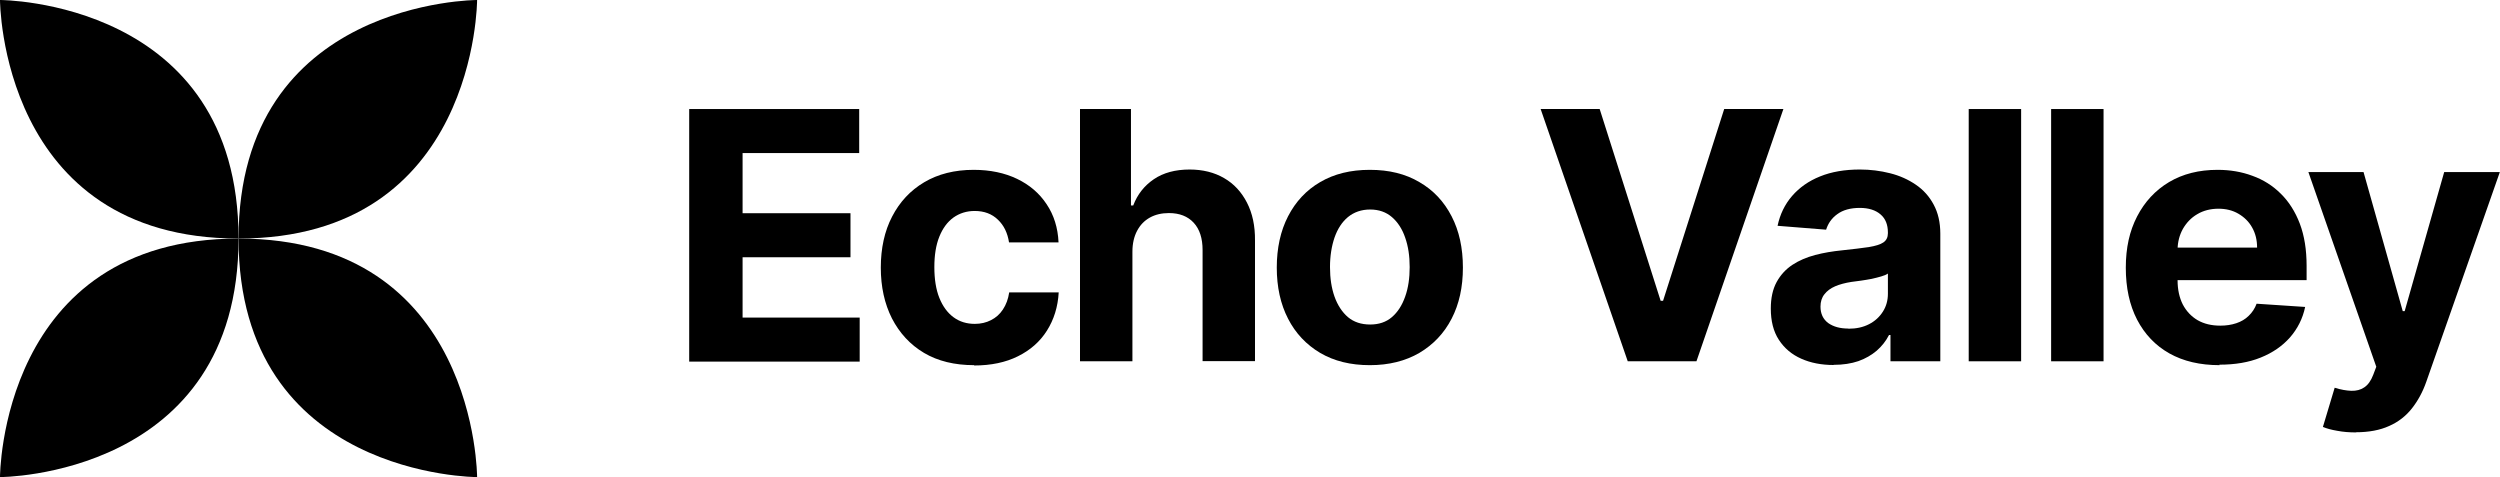 <?xml version="1.0" encoding="UTF-8"?>
<svg id="Layer_1" data-name="Layer 1" xmlns="http://www.w3.org/2000/svg" viewBox="0 0 155 29.58">
  <path d="M0,0s0,14.79,14.79,14.79C14.79,0,0,0,0,0Z"/>
  <path d="M29.58,0s-14.79,0-14.79,14.79C29.58,14.79,29.58,0,29.58,0Z"/>
  <path d="M0,29.58s14.79,0,14.79-14.79C0,14.79,0,29.58,0,29.58Z"/>
  <path d="M29.58,29.58s0-14.79-14.79-14.79c0,14.79,14.79,14.79,14.79,14.79Z"/>
  <path d="M42.73,22.41V6.76h10.54v2.73h-7.23v3.73h6.69v2.73h-6.69v3.74h7.26v2.73h-10.57Z"/>
  <path d="M60.39,22.64c-1.2,0-2.24-.25-3.1-.76-.86-.51-1.52-1.23-1.99-2.14-.46-.91-.69-1.96-.69-3.15s.23-2.26.7-3.16c.47-.91,1.13-1.62,1.99-2.13.86-.51,1.88-.77,3.07-.77,1.02,0,1.92.19,2.69.56.77.37,1.38.89,1.83,1.57.45.67.7,1.46.74,2.37h-3.07c-.09-.59-.32-1.06-.69-1.41-.37-.36-.85-.54-1.44-.54-.5,0-.94.14-1.32.41-.37.27-.66.66-.87,1.18-.21.52-.31,1.15-.31,1.89s.1,1.39.31,1.91c.21.52.5.92.88,1.2.38.28.82.41,1.32.41.37,0,.71-.08,1-.23.3-.15.55-.37.74-.66.2-.3.33-.65.39-1.06h3.07c-.05.9-.3,1.69-.73,2.37-.43.68-1.03,1.21-1.8,1.59-.76.38-1.67.57-2.71.57Z"/>
  <path d="M70.21,15.62v6.78h-3.25V6.76h3.16v5.98h.14c.26-.69.69-1.23,1.28-1.63.59-.4,1.33-.6,2.22-.6.81,0,1.53.18,2.13.53.61.35,1.08.86,1.42,1.52.34.66.51,1.44.5,2.36v7.47h-3.25v-6.89c0-.72-.18-1.29-.55-1.69-.37-.4-.88-.6-1.54-.6-.44,0-.84.09-1.18.28-.34.19-.6.46-.79.82-.19.36-.29.79-.29,1.29Z"/>
  <path d="M84.93,22.64c-1.19,0-2.21-.25-3.08-.76-.86-.51-1.53-1.22-1.99-2.12-.47-.91-.7-1.97-.7-3.17s.23-2.27.7-3.18c.47-.91,1.13-1.62,1.99-2.12.87-.51,1.89-.76,3.08-.76s2.21.25,3.07.76c.87.5,1.53,1.21,2,2.12.47.91.7,1.97.7,3.18s-.23,2.26-.7,3.17c-.47.91-1.14,1.61-2,2.12-.86.5-1.88.76-3.07.76ZM84.95,20.12c.54,0,.99-.15,1.35-.46.36-.31.63-.73.82-1.27.19-.53.28-1.14.28-1.83s-.09-1.29-.28-1.83c-.18-.53-.46-.96-.82-1.27-.36-.31-.81-.47-1.35-.47s-1,.16-1.38.47c-.37.31-.64.73-.83,1.27-.18.53-.28,1.14-.28,1.83s.09,1.29.28,1.83c.19.53.47.96.83,1.27.37.31.83.46,1.38.46Z"/>
  <path d="M99.18,6.76l3.78,11.89h.15l3.79-11.89h3.67l-5.39,15.64h-4.26l-5.4-15.64h3.67Z"/>
  <path d="M113.68,22.63c-.75,0-1.42-.13-2-.39-.59-.26-1.05-.65-1.39-1.17-.34-.52-.5-1.17-.5-1.94,0-.65.12-1.2.36-1.64.24-.44.57-.8.98-1.07.41-.27.88-.47,1.41-.61.53-.14,1.08-.23,1.67-.29.68-.07,1.23-.14,1.65-.2.42-.07.72-.16.91-.29.19-.13.28-.32.28-.57v-.05c0-.48-.15-.86-.46-1.12-.3-.26-.73-.4-1.28-.4-.58,0-1.05.13-1.4.39-.35.25-.57.58-.69.96l-3.01-.24c.15-.71.45-1.33.9-1.85.45-.52,1.03-.93,1.73-1.21.71-.29,1.54-.43,2.47-.43.65,0,1.28.08,1.87.23.6.15,1.13.39,1.6.71.47.32.84.73,1.11,1.24.27.5.41,1.1.41,1.8v7.91h-3.09v-1.63h-.09c-.19.37-.44.69-.76.97-.32.27-.69.49-1.14.65-.44.15-.95.23-1.54.23ZM114.61,20.38c.48,0,.9-.09,1.27-.28.37-.19.65-.45.86-.78.21-.33.31-.7.31-1.11v-1.25c-.1.07-.24.13-.42.18-.17.05-.37.1-.59.15-.22.04-.44.08-.66.11-.22.03-.42.06-.6.08-.38.06-.72.15-1,.27-.28.12-.51.29-.67.5-.16.2-.24.46-.24.76,0,.44.16.78.48,1.02.33.23.74.34,1.24.34Z"/>
  <path d="M125.31,6.76v15.64h-3.25V6.76h3.25Z"/>
  <path d="M130.42,6.76v15.64h-3.25V6.76h3.25Z"/>
  <path d="M137.62,22.64c-1.21,0-2.25-.24-3.12-.73-.87-.49-1.53-1.19-2-2.09-.47-.91-.7-1.98-.7-3.22s.23-2.27.7-3.18c.47-.91,1.13-1.62,1.98-2.13.86-.51,1.86-.76,3.01-.76.77,0,1.49.12,2.16.37.67.24,1.26.61,1.76,1.11.5.49.9,1.12,1.18,1.86.28.74.42,1.61.42,2.61v.89h-9.91v-2.02h6.84c0-.47-.1-.88-.31-1.25-.2-.36-.49-.64-.85-.85-.36-.21-.77-.31-1.24-.31s-.93.11-1.31.34c-.38.22-.67.53-.89.91-.21.38-.32.8-.33,1.26v1.92c0,.58.11,1.08.32,1.5.22.42.53.75.92.98.4.23.87.34,1.41.34.36,0,.69-.05.99-.15.3-.1.56-.25.77-.46.21-.2.38-.45.49-.75l3.01.2c-.15.72-.47,1.35-.94,1.89-.47.53-1.07.95-1.82,1.25-.74.3-1.59.44-2.56.44Z"/>
  <path d="M146.07,26.81c-.41,0-.8-.03-1.16-.1-.36-.06-.65-.14-.89-.24l.73-2.43c.38.12.73.18,1.03.19.31.01.58-.06.8-.21.23-.15.42-.41.56-.78l.19-.5-4.21-12.07h3.42l2.43,8.62h.12l2.45-8.62h3.45l-4.56,13c-.22.63-.52,1.18-.89,1.65-.37.47-.84.84-1.41,1.09-.57.26-1.26.39-2.06.39Z"/>
</svg>